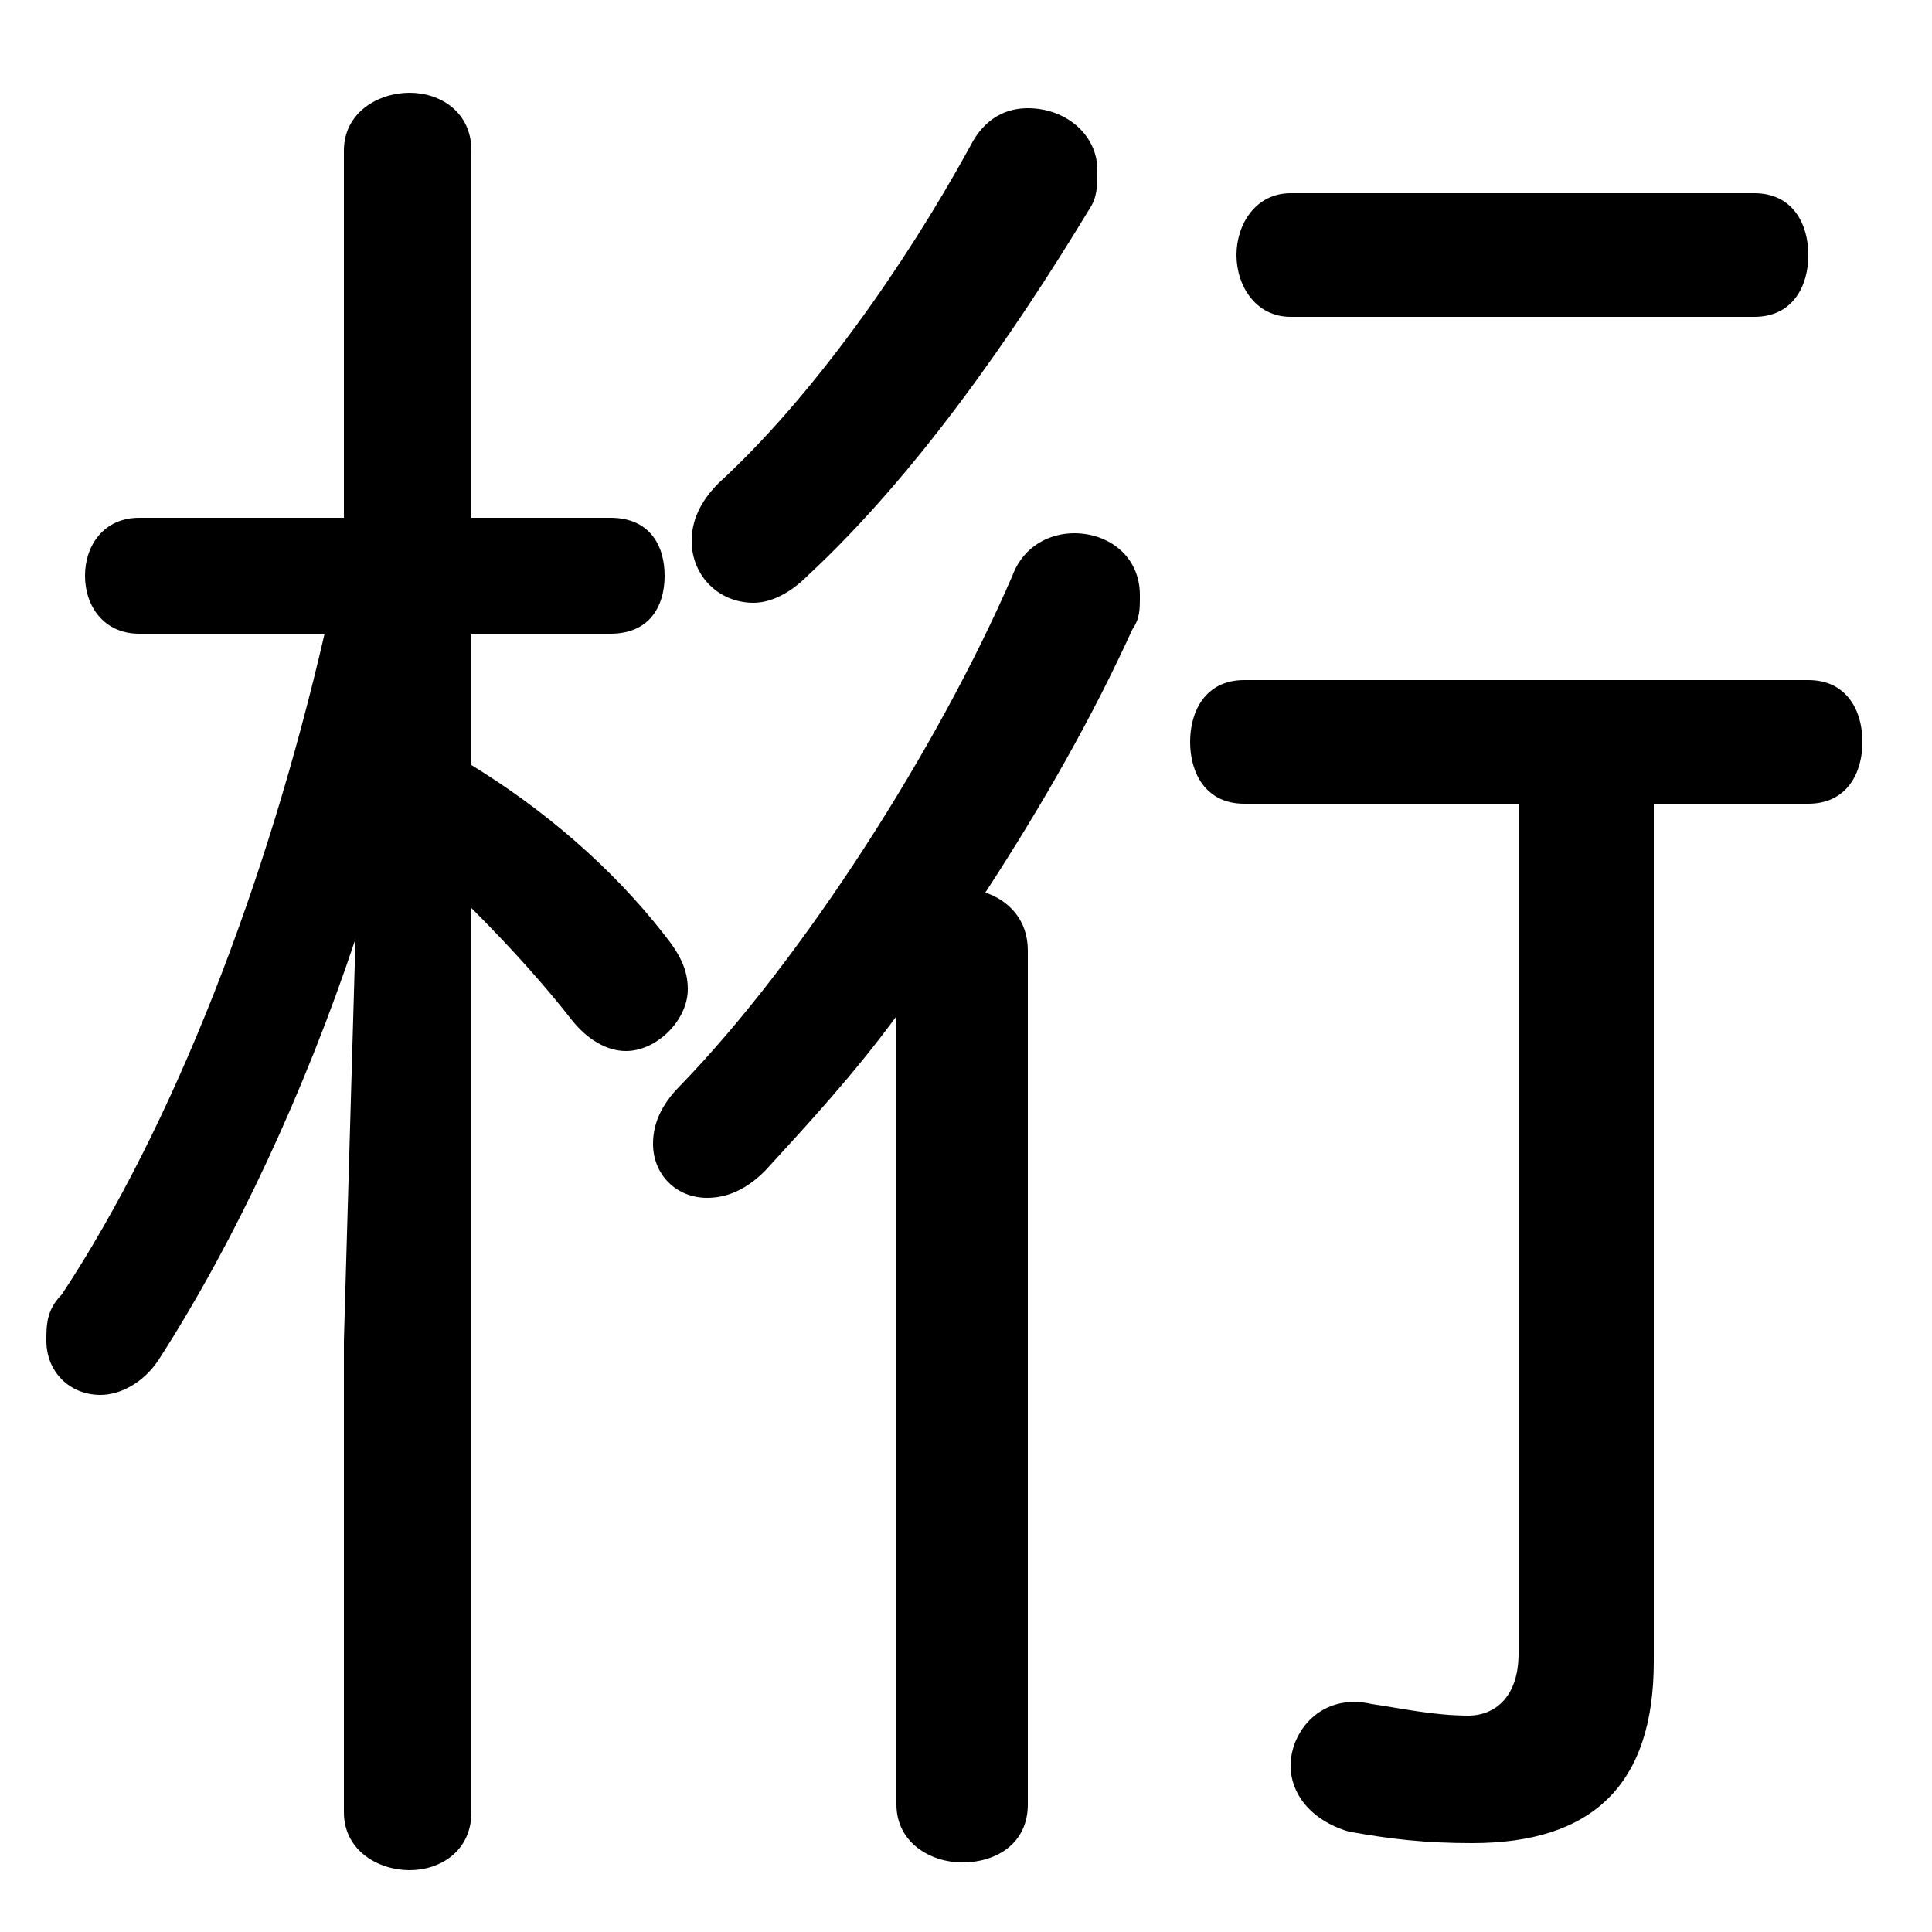 <svg xmlns="http://www.w3.org/2000/svg" viewBox="0 -44.0 50.0 50.0">
    <rect x="0" y="-44.0" width="50.0" height="50.0" fill="#808080" stroke="none"/>
    <g transform="scale(1, -1)">
        <!-- ボディの枠 -->
        <rect x="0" y="-6.0" width="50.0" height="50.0"
            stroke="white" fill="white"/>
        <!-- グリフ座標系の原点 -->
        <circle cx="0" cy="0" r="5" fill="white"/>
        <!-- グリフのアウトライン -->
        <g style="fill:black;stroke:#000000;stroke-width:0;stroke-linecap:round;stroke-linejoin:round;">
        <path d="M 23.2 -2.7 C 23.2 -3.7 24.1 -4.2 24.9 -4.2 C 25.8 -4.2 26.6 -3.7 26.6 -2.7 L 26.6 19.4 C 26.6 20.2 26.1 20.7 25.5 20.9 C 27.0 23.2 28.3 25.5 29.3 27.7 C 29.5 28.0 29.5 28.2 29.5 28.6 C 29.5 29.6 28.7 30.2 27.8 30.2 C 27.2 30.2 26.5 29.9 26.2 29.1 C 24.3 24.7 20.8 19.2 17.6 15.9 C 17.1 15.4 16.9 14.9 16.9 14.4 C 16.9 13.6 17.5 13.0 18.3 13.0 C 18.8 13.0 19.3 13.2 19.8 13.7 C 20.9 14.9 22.1 16.2 23.2 17.7 Z M 8.4 27.6 C 6.9 21.1 4.5 14.9 1.6 10.5 C 1.2 10.1 1.2 9.7 1.2 9.3 C 1.2 8.5 1.8 7.9 2.6 7.9 C 3.1 7.9 3.7 8.2 4.1 8.8 C 6.1 11.9 7.9 15.8 9.2 19.7 L 8.9 9.3 L 8.9 -2.9 C 8.9 -3.9 9.8 -4.4 10.6 -4.4 C 11.4 -4.4 12.2 -3.9 12.2 -2.9 L 12.2 20.5 C 13.2 19.5 14.1 18.5 14.8 17.6 C 15.2 17.1 15.7 16.8 16.2 16.8 C 17.0 16.8 17.8 17.6 17.8 18.4 C 17.8 18.9 17.6 19.3 17.2 19.8 C 15.8 21.6 14.0 23.1 12.2 24.2 L 12.2 27.6 L 15.8 27.6 C 16.8 27.6 17.2 28.3 17.2 29.1 C 17.2 29.9 16.8 30.6 15.8 30.6 L 12.2 30.6 L 12.2 40.1 C 12.2 41.1 11.4 41.6 10.6 41.6 C 9.8 41.6 8.9 41.1 8.9 40.1 L 8.9 30.6 L 3.6 30.6 C 2.7 30.6 2.2 29.9 2.2 29.1 C 2.2 28.3 2.7 27.6 3.6 27.6 Z M 39.3 23.2 L 39.3 1.2 C 39.3 0.1 38.7 -0.4 38.0 -0.4 C 37.1 -0.4 36.2 -0.2 35.5 -0.1 C 34.2 0.2 33.4 -0.8 33.4 -1.7 C 33.4 -2.4 33.9 -3.1 34.9 -3.4 C 36.0 -3.6 36.9 -3.7 38.1 -3.7 C 41.2 -3.7 42.8 -2.2 42.8 1.0 L 42.8 23.2 L 46.8 23.2 C 47.8 23.2 48.2 24.0 48.2 24.8 C 48.2 25.6 47.8 26.4 46.8 26.4 L 32.2 26.4 C 31.2 26.4 30.8 25.6 30.8 24.8 C 30.8 24.0 31.2 23.2 32.2 23.2 Z M 45.4 35.8 C 46.4 35.8 46.8 36.6 46.8 37.4 C 46.8 38.2 46.4 39.0 45.4 39.0 L 33.4 39.0 C 32.5 39.0 32.0 38.2 32.0 37.4 C 32.0 36.6 32.5 35.8 33.4 35.8 Z M 25.1 40.2 C 23.4 37.1 21.0 33.7 18.6 31.5 C 18.1 31.0 17.9 30.5 17.9 30.0 C 17.9 29.1 18.6 28.4 19.5 28.4 C 19.9 28.4 20.4 28.6 20.9 29.1 C 23.7 31.7 26.2 35.3 28.2 38.6 C 28.4 38.9 28.4 39.2 28.4 39.6 C 28.4 40.5 27.6 41.2 26.6 41.2 C 26.1 41.2 25.5 41.0 25.1 40.2 Z"/>
    </g>
    </g>
</svg>
